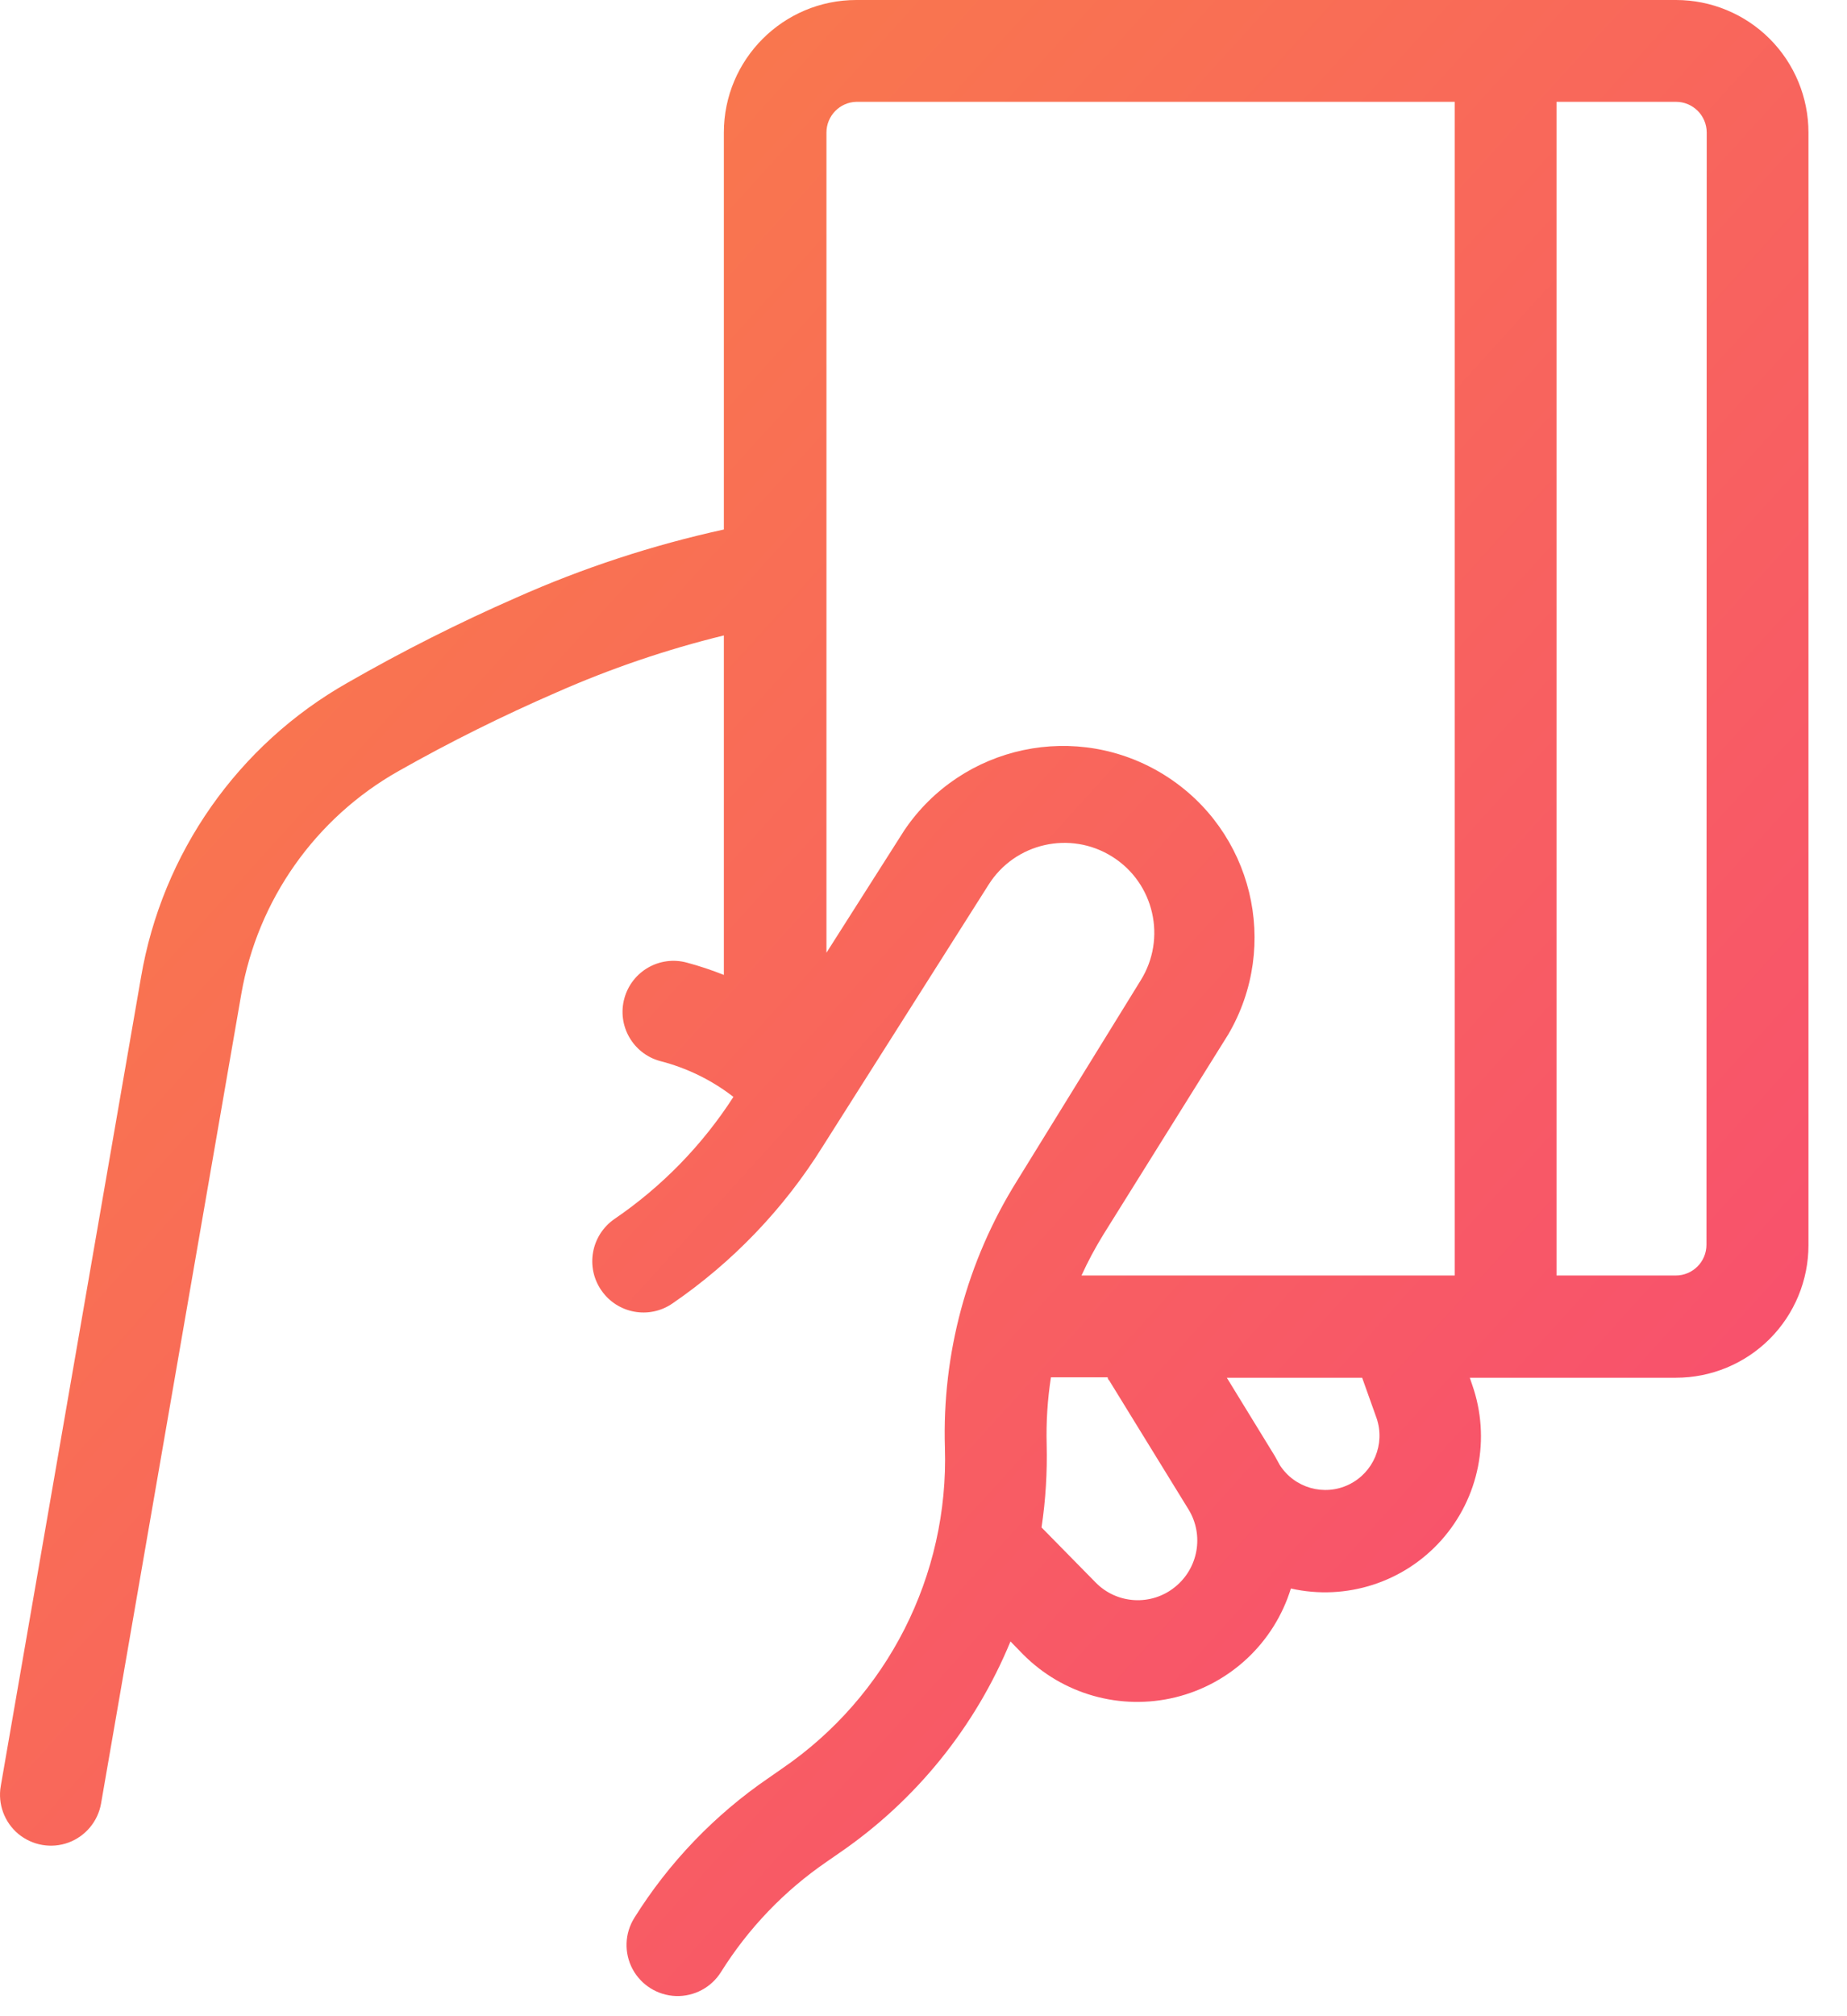 <svg width="22" height="24" viewBox="0 0 22 24" fill="none" xmlns="http://www.w3.org/2000/svg">
<path fill-rule="evenodd" clip-rule="evenodd" d="M19.963 0H10.2C9.329 0 8.622 0.707 8.622 1.578V6.303C7.772 6.489 6.942 6.761 6.147 7.115C5.462 7.415 4.794 7.752 4.145 8.124C2.836 8.864 1.931 10.154 1.679 11.636L0.009 21.261C-0.028 21.474 0.052 21.691 0.218 21.83C0.385 21.968 0.613 22.008 0.816 21.933C1.019 21.858 1.167 21.68 1.204 21.467L2.874 11.833C3.069 10.712 3.757 9.737 4.748 9.178C5.358 8.833 5.986 8.521 6.629 8.242C7.273 7.958 7.939 7.731 8.622 7.564V11.605C8.479 11.548 8.332 11.499 8.183 11.459C7.86 11.37 7.526 11.56 7.437 11.884C7.348 12.207 7.538 12.541 7.861 12.63C8.179 12.711 8.477 12.856 8.736 13.057C8.365 13.632 7.883 14.126 7.318 14.511C7.041 14.703 6.971 15.083 7.163 15.36C7.354 15.637 7.734 15.707 8.011 15.515C8.73 15.022 9.339 14.386 9.8 13.646L11.774 10.533C12.088 10.033 12.749 9.883 13.249 10.198C13.749 10.512 13.899 11.173 13.585 11.673L12.111 14.061C11.519 15.01 11.221 16.113 11.255 17.232C11.303 18.753 10.572 20.193 9.316 21.052L9.155 21.164C8.513 21.603 7.968 22.17 7.556 22.829C7.44 23.014 7.432 23.245 7.534 23.438C7.637 23.63 7.833 23.752 8.051 23.76C8.268 23.767 8.473 23.658 8.588 23.474C8.913 22.955 9.341 22.508 9.846 22.162L10.006 22.051C10.912 21.428 11.617 20.555 12.036 19.539L12.183 19.69C12.657 20.169 13.347 20.364 14.001 20.204C14.655 20.044 15.177 19.553 15.376 18.909C16.034 19.057 16.721 18.836 17.169 18.333C17.618 17.829 17.759 17.122 17.536 16.485L17.507 16.4H19.963C20.381 16.4 20.783 16.234 21.079 15.938C21.375 15.642 21.541 15.24 21.541 14.822V1.578C21.541 1.16 21.375 0.758 21.079 0.462C20.783 0.166 20.381 0 19.963 0ZM14.629 12.315C15.253 11.252 14.92 9.887 13.877 9.23C12.834 8.574 11.459 8.864 10.77 9.886L9.844 11.341V1.578C9.844 1.38 10.002 1.217 10.2 1.212H17.328V15.183H12.882C12.958 15.016 13.045 14.854 13.141 14.698L14.629 12.315ZM13.049 18.836C13.303 19.097 13.715 19.12 13.997 18.89C14.274 18.666 14.343 18.272 14.157 17.968L13.211 16.431C13.194 16.419 13.194 16.395 13.194 16.395H12.518C12.477 16.66 12.46 16.927 12.467 17.195C12.475 17.525 12.455 17.855 12.406 18.182L13.049 18.836ZM16.397 16.882C16.502 17.191 16.36 17.53 16.066 17.672C15.772 17.814 15.418 17.713 15.243 17.438C15.233 17.421 15.224 17.404 15.215 17.387C15.206 17.37 15.197 17.353 15.187 17.336L14.613 16.4H16.225L16.397 16.882ZM19.96 15.183C20.163 15.183 20.326 15.019 20.326 14.817L20.329 1.578C20.329 1.376 20.165 1.212 19.963 1.212H18.54V15.183H19.96Z" fill="url(#paint0_linear_1889_9202)"/>
<defs>
<linearGradient id="paint0_linear_1889_9202" x1="-10.771" y1="11.88" x2="12.876" y2="33.318" gradientUnits="userSpaceOnUse">
<stop stop-color="#F98443"/>
<stop offset="1" stop-color="#F84775"/>
</linearGradient>
</defs>
</svg>
